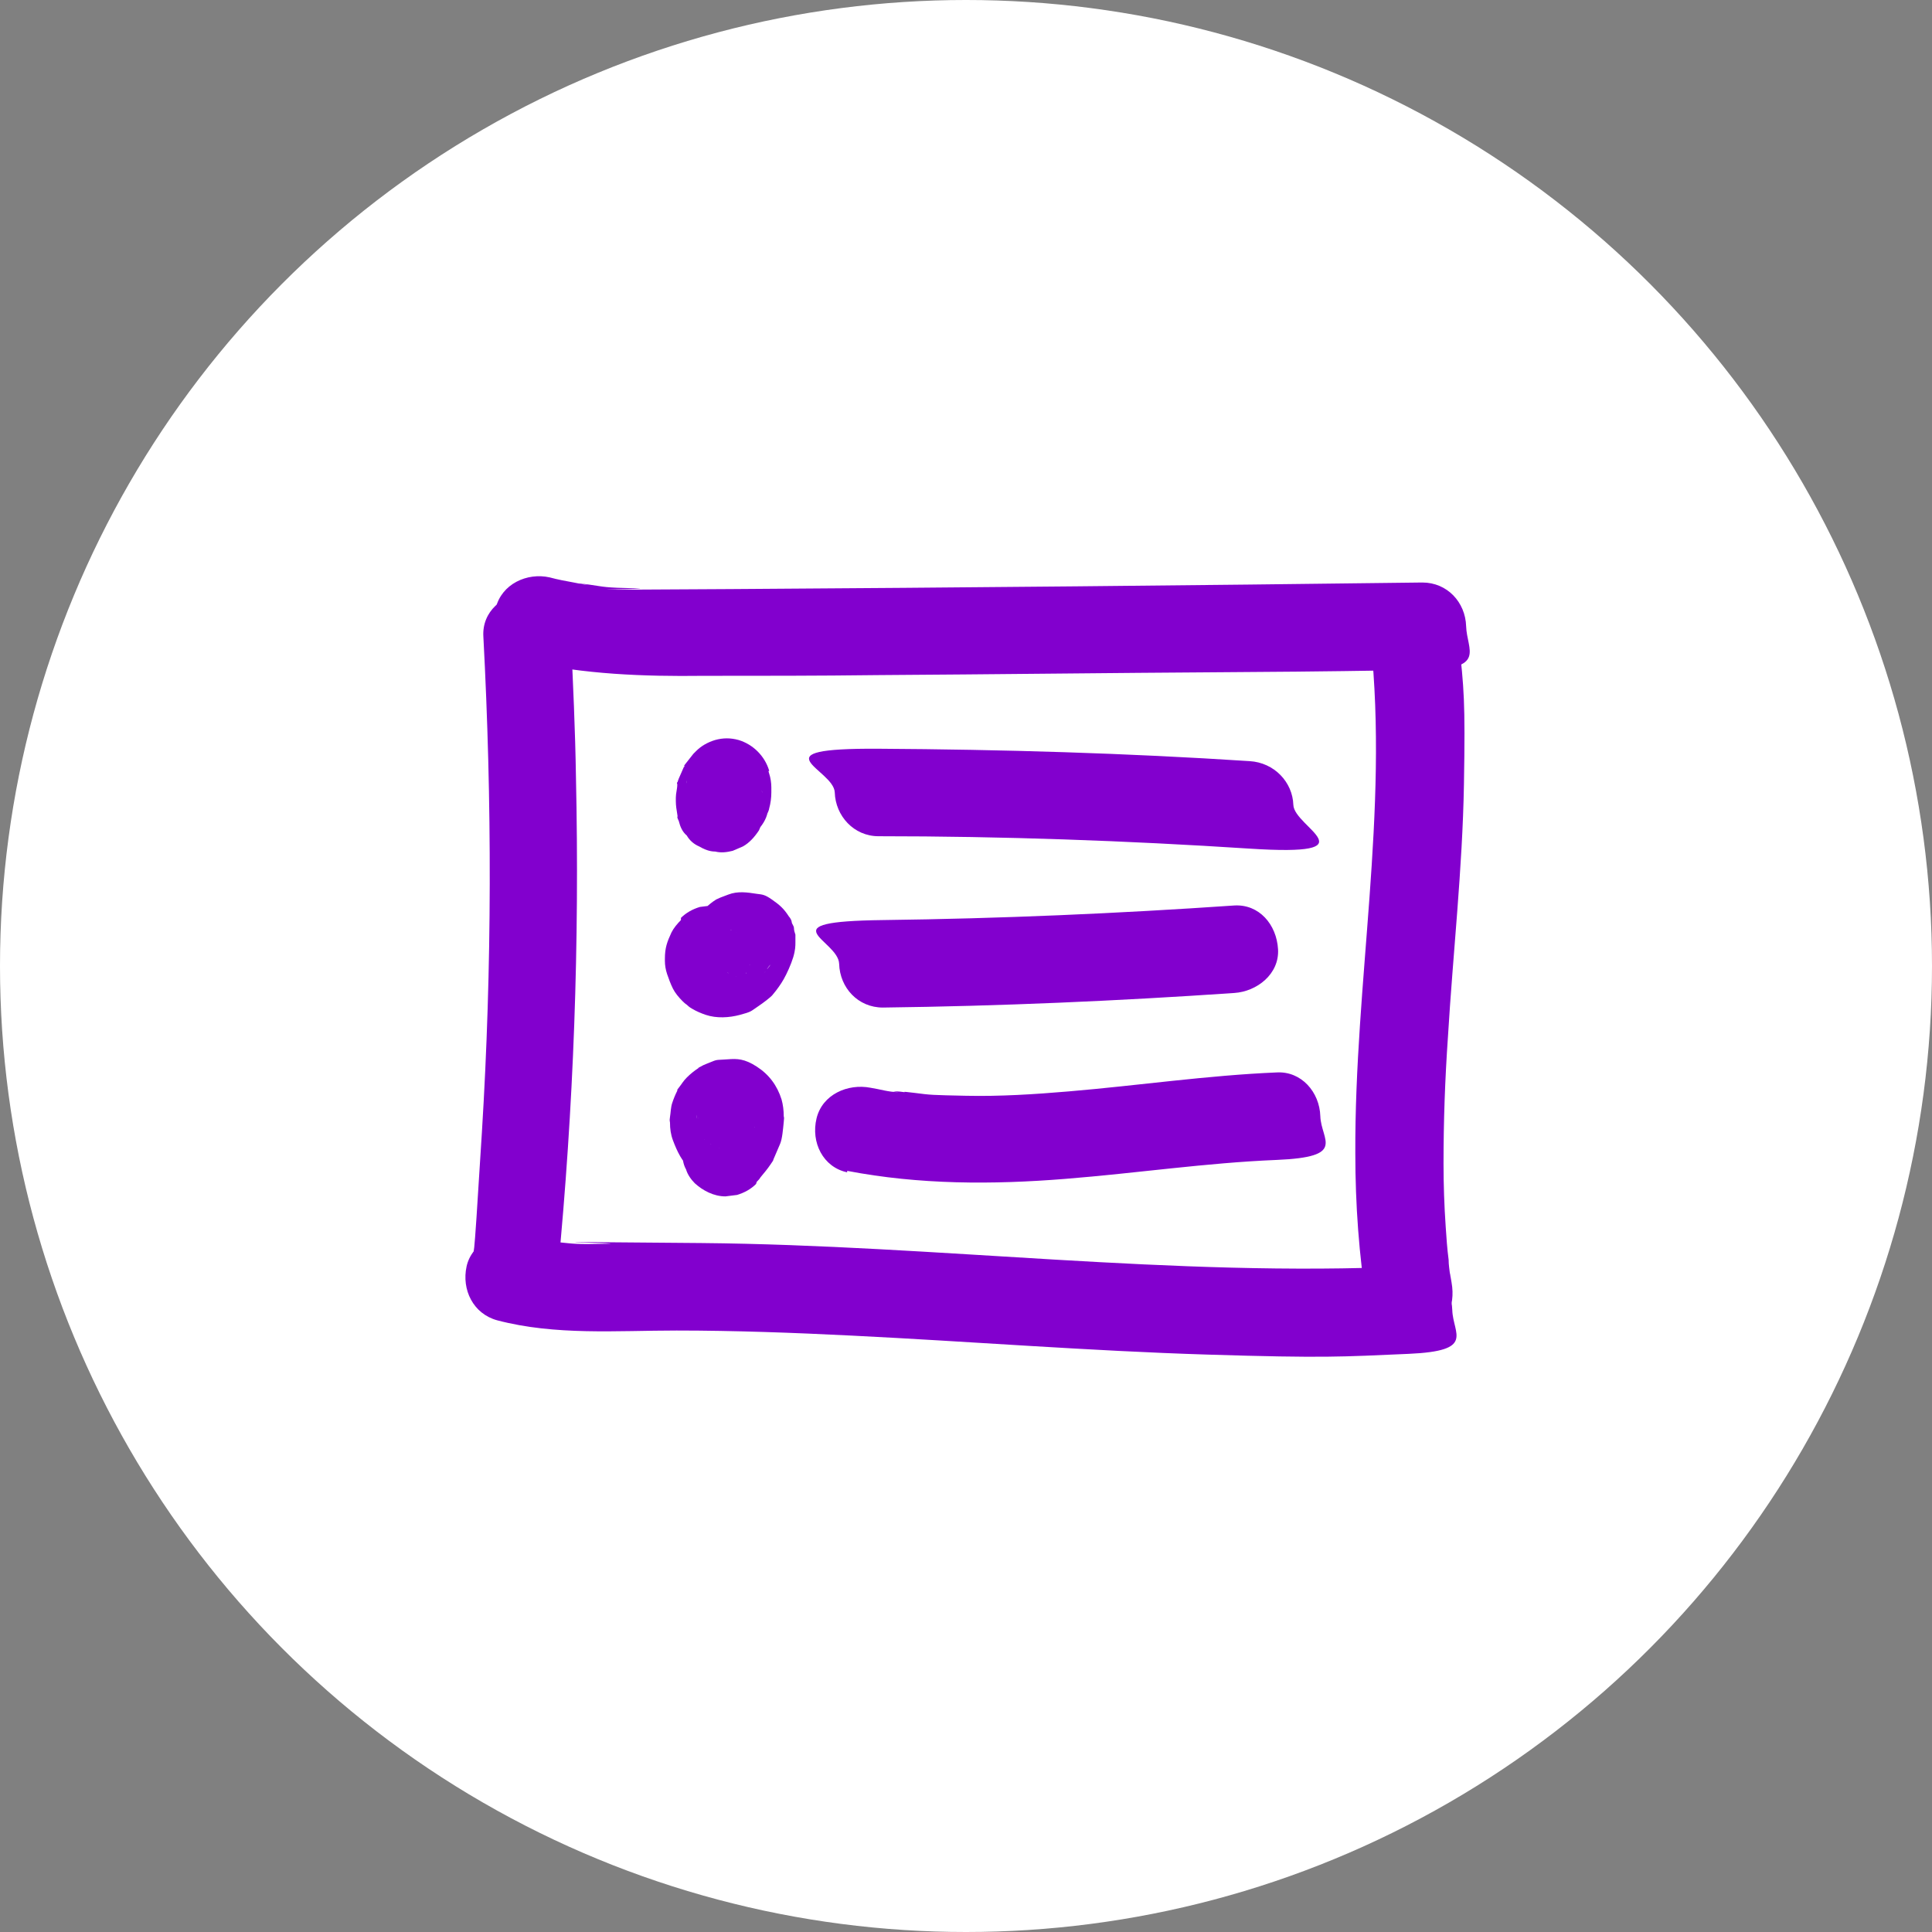 <?xml version="1.0" encoding="UTF-8"?>
<svg xmlns="http://www.w3.org/2000/svg" version="1.1" viewBox="0 0 265 265">
  <rect x="0" y="0" width="265" height="265" fill="#808080" stroke="none"/>
  <defs>
    <style>
      .cls-1 {
        fill: #8200ce;
      }

      .cls-2 {
        fill: #fff;
      }
    </style>
  </defs>
  <!-- Generator: Adobe Illustrator 28.6.0, SVG Export Plug-In . SVG Version: 1.2.0 Build 709)  -->
  <g>
    <g id="Calque_1">
      <circle class="cls-2" cx="132.5" cy="132.5" r="132.5"/>
      <g>
        <path class="cls-1" d="M72.2,90.7c7.9,1.8,16.1,2.1,24.2,2,8,0,15.9,0,23.9-.1,16-.1,31.9-.3,47.9-.4s18-.2,26.9-.3,6.1-2.7,6-6-2.6-6-6-6c-31.6.4-63.2.7-94.8.9s-8.7,0-13.1-.1-4.2-.2-6.3-.5-1.9-.2-.3,0c-.6,0-1.3-.2-1.9-.3-1.1-.2-2.2-.4-3.3-.7-3.1-.7-6.6.9-7.4,4.2s.9,6.6,4.2,7.4h0Z"/>
        <path class="cls-1" d="M188,87.9c2.5,23.4-2.2,46.8-2.1,70.3,0,7,.5,14,1.6,20.9.2,1.4,1.6,2.9,2.8,3.6s3.2,1.1,4.6.6,2.9-1.4,3.6-2.8.9-2.9.6-4.6-.1-.8-.2-1.2c-.1-.9.1,1.1,0,.2s-.2-1.4-.2-2.1c-.2-1.5-.3-3-.4-4.5-.2-2.9-.3-5.8-.3-8.7,0-5.8.2-11.5.6-17.3.7-11.6,2-23.1,2.2-34.7s0-13.1-.7-19.7-.6-3-1.8-4.2-2.7-1.8-4.2-1.8c-3,.1-6.3,2.7-6,6h0Z"/>
        <path class="cls-1" d="M193.2,173.7c-32.4,1.5-64.6-2.9-97-3.2s-8.7,0-13,.1-4.4,0-6.5-.2-.9,0-1.4-.1c-.7,0-.6,0,.2,0-.3,0-.6,0-.9-.1-1.1-.2-2.1-.4-3.2-.7-3-.8-6.7,1-7.4,4.2s.9,6.5,4.2,7.4c8,2.1,16.4,1.4,24.6,1.4,8,0,16.1.3,24.1.7,16.2.8,32.5,2.1,48.7,2.6s18.4.3,27.6-.1,6.1-2.7,6-6-2.6-6.2-6-6h0Z"/>
        <path class="cls-1" d="M76.5,174.5c2.2-22.6,3-45.2,2.5-67.9-.1-6.5-.4-12.9-.7-19.3s-2.6-6.2-6-6-6.2,2.6-6,6c1.2,22.6,1.2,45.3-.2,68s-.9,12.9-1.5,19.3,3,6.1,6,6,5.7-2.6,6-6h0Z"/>
        <path class="cls-1" d="M105.3,111.6c0-.2.2-.5.2-.7.2-.7.3-1.5.3-2.2s0-.5,0-.7c0-.6-.1-1.3-.3-1.9s0-.2,0-.4c-.6-2-2.2-3.6-4.2-4.2-1.1-.3-2.1-.3-3.2,0-1,.3-1.9.8-2.6,1.5-.1.1-.3.3-.4.4-.4.5-.7.9-1.1,1.4s-.1.2-.1.2,0,.2-.1.2c-.2.5-.5,1.1-.7,1.6s-.1.4-.2.5,0,.2,0,.3c0,.6-.2,1.2-.2,1.8s0,.4,0,.5c0,.6.1,1.2.2,1.8s0,.2,0,.3c0,.2.1.4.2.6.2.8.5,1.5,1.1,2,.4.7,1,1.2,1.7,1.5.7.4,1.4.7,2.2.7.8.2,1.6.1,2.4-.1l1.4-.6c.9-.5,1.6-1.3,2.2-2.2l.6-1.4c.3-1.1.3-2.1,0-3.2-.1-.3-.2-.6-.2-.9l.2,1.6c0-.3,0-.6,0-.9l-.2,1.6c0-.3.1-.6.3-.9l-.6,1.4c.1-.3.3-.5.4-.8l-.9,1.2c.1-.1.2-.3.4-.4l-10-2.6c0,.2,0,.4.1.6l-.2-1.6c0,.3,0,.7,0,1l.2-1.6c0,.4-.1.7-.3,1.1-.3.8-.3,1.6-.1,2.4,0,.8.3,1.5.7,2.2.4.7.9,1.3,1.5,1.7.6.5,1.3.9,2,1.1l1.6.2c1.1,0,2.1-.3,3-.8l1.2-.9c.7-.7,1.3-1.6,1.5-2.6h0Z"/>
        <path class="cls-1" d="M93.4,126.2c-.5.5-1,1.1-1.3,1.7-.6,1.3-.9,2.1-.9,3.6s0,.2,0,.3c0,.6.1,1.2.3,1.8s.5,1.4.8,2,.8,1.2,1.3,1.7.5.4.7.6.5.4.7.5c.5.3,1.2.6,1.8.8,1.5.5,3.2.4,4.7,0s1.5-.5,2.1-.9,1.3-.9,1.9-1.4.4-.4.6-.6c.5-.6,1-1.3,1.4-2s1-2,1.3-3,.3-1.6.3-2,0-.2,0-.3v-.8c-.1-.3-.2-.6-.2-.9,0-.3-.3-.6-.3-.8s-.2-.6-.4-.8c-.7-1.1-1.3-1.6-2.3-2.3s-1.3-.7-2.1-.8c-1.3-.2-2.6-.4-3.9.1s-1.1.4-1.5.6-.1,0-.2.1c-.5.3-1.1.8-1.5,1.2s-1.1,1.3-1.6,2c-.4.7-.7,1.4-.7,2.2-.2.8-.1,1.6.1,2.4.2.8.5,1.5,1.1,2,.4.7,1,1.2,1.7,1.5l1.4.6c1.1.3,2.1.3,3.2,0l1.4-.6c.9-.5,1.6-1.3,2.2-2.2,0,0,.1-.1.2-.2l-.9,1.2c.2-.3.4-.5.7-.8l-1.2.9c.1,0,.2-.2.4-.2l-1.4.6c.1,0,.2,0,.3-.1l-1.6.2c.1,0,.2,0,.3,0l-1.6-.2c.1,0,.3,0,.4.1l-1.4-.6c0,0,.2,0,.2.1l-1.2-.9c0,0,0,0,.1.1l-.9-1.2c0,0,0,.1.1.2l-.6-1.4c0,0,0,.1,0,.2l-.2-1.6c0,0,0,.2,0,.3l.2-1.6c0,.4-.2.7-.4,1.1l.6-1.4c-.2.6-.5,1.1-.9,1.6l.9-1.2c-.2.3-.5.5-.7.8l1.2-.9c-.2.2-.5.3-.7.4l1.4-.6c-.3.1-.5.2-.8.2l1.6-.2c-.2,0-.5,0-.7,0l1.6.2c-.2,0-.4,0-.6-.2l1.4.6c-.1,0-.3-.1-.4-.2l1.2.9c-.1,0-.2-.2-.3-.3l.9,1.2c-.1-.1-.2-.3-.3-.5l.6,1.4c0-.2-.1-.4-.2-.6l.2,1.6c0-.2,0-.3,0-.5l-.2,1.6c0-.2,0-.3.1-.4l-.6,1.4c0,0,0-.2.2-.3l-.9,1.2c0,0,.1-.1.2-.2.6-.5,1-1.2,1.2-1.9.4-.7.5-1.5.5-2.3,0-.8-.1-1.6-.5-2.3-.2-.7-.7-1.4-1.2-1.9l-1.2-.9c-.9-.5-1.9-.8-3-.8l-1.6.2c-1,.3-1.9.8-2.6,1.5h0Z"/>
        <path class="cls-1" d="M103.8,162.1c.2-.2.4-.4.5-.6.5-.6,1-1.2,1.4-1.8s.3-.4.4-.7c.3-.7.6-1.4.9-2.1s.4-2,.5-3,0-.5,0-.8c0-.8-.1-1.6-.3-2.3-.6-1.9-1.7-3.4-3.4-4.5s-2.7-1.1-4-1-1.4,0-2.1.3-1.1.4-1.6.7-.2,0-.3.2c-.6.4-1.1.8-1.6,1.3s-.7.9-1.1,1.4-.1.2-.2.4c-.3.6-.5,1.1-.7,1.7s-.2,1.3-.3,1.9,0,.6,0,.8c0,.8.1,1.6.4,2.4s.6,1.5,1,2.2c.4.7.9,1.3,1.5,1.7.6.5,1.3.9,2,1.1.8.3,1.6.3,2.4.1.8,0,1.5-.3,2.2-.7l1.2-.9c.7-.7,1.3-1.6,1.5-2.6l.2-1.6c0-1.1-.3-2.1-.8-3-.1-.2-.2-.4-.3-.6l.6,1.4c-.1-.3-.2-.6-.3-.9l.2,1.6c0-.3,0-.6,0-.8l-.2,1.6c0-.2,0-.4.1-.5l-.6,1.4c0-.2.2-.3.3-.5l-.9,1.2c0-.1.2-.2.3-.3l-1.2.9c.2-.1.3-.2.5-.3l-1.4.6c.2,0,.3-.1.5-.1l-1.6.2c.2,0,.3,0,.5,0l-1.6-.2c.1,0,.3,0,.4.1l-1.4-.6c.1,0,.2.1.3.2l-1.2-.9c0,0,.2.1.2.2l-.9-1.2c0,.1.2.2.2.4l-.6-1.4c0,.2.1.4.2.6l-.2-1.6c0,.4,0,.9,0,1.3l.2-1.6c0,.5-.2,1.1-.4,1.6l.6-1.4c-.2.5-.5.9-.8,1.3l.9-1.2c-.2.3-.4.5-.6.7-.6.5-1,1.2-1.2,1.9-.4.7-.5,1.5-.5,2.3,0,.8.1,1.6.5,2.3.2.7.7,1.4,1.2,1.9,1.1,1,2.6,1.8,4.2,1.8l1.6-.2c1-.3,1.9-.8,2.6-1.5h0Z"/>
        <path class="cls-1" d="M120.5,114.7c17,0,33.9.6,50.9,1.7s6.1-2.9,6-6-2.6-5.8-6-6c-16.9-1.1-33.9-1.6-50.9-1.7s-6.1,2.8-6,6,2.6,6,6,6h0Z"/>
        <path class="cls-1" d="M121.1,138.2c16.1-.2,32.1-.9,48.2-2,3.1-.2,6.2-2.6,6-6s-2.6-6.2-6-6c-16,1.1-32.1,1.8-48.2,2s-6.1,2.7-6,6,2.6,6,6,6h0Z"/>
        <path class="cls-1" d="M116.2,160.6c9.9,1.9,19.9,1.9,29.9,1.1s19.3-2.2,29-2.6,6.1-2.7,6-6-2.6-6.2-6-6c-9.5.4-19,1.8-28.5,2.6-4.7.4-9.4.7-14.1.6s-4.8-.1-7.1-.4-.9,0-1.4-.1-2.4-.2-.8,0c-1.3,0-2.5-.4-3.8-.6-3.1-.6-6.6.9-7.4,4.2s.9,6.7,4.2,7.4h0Z"/>
      </g>
    </g>
  </g>
</svg>